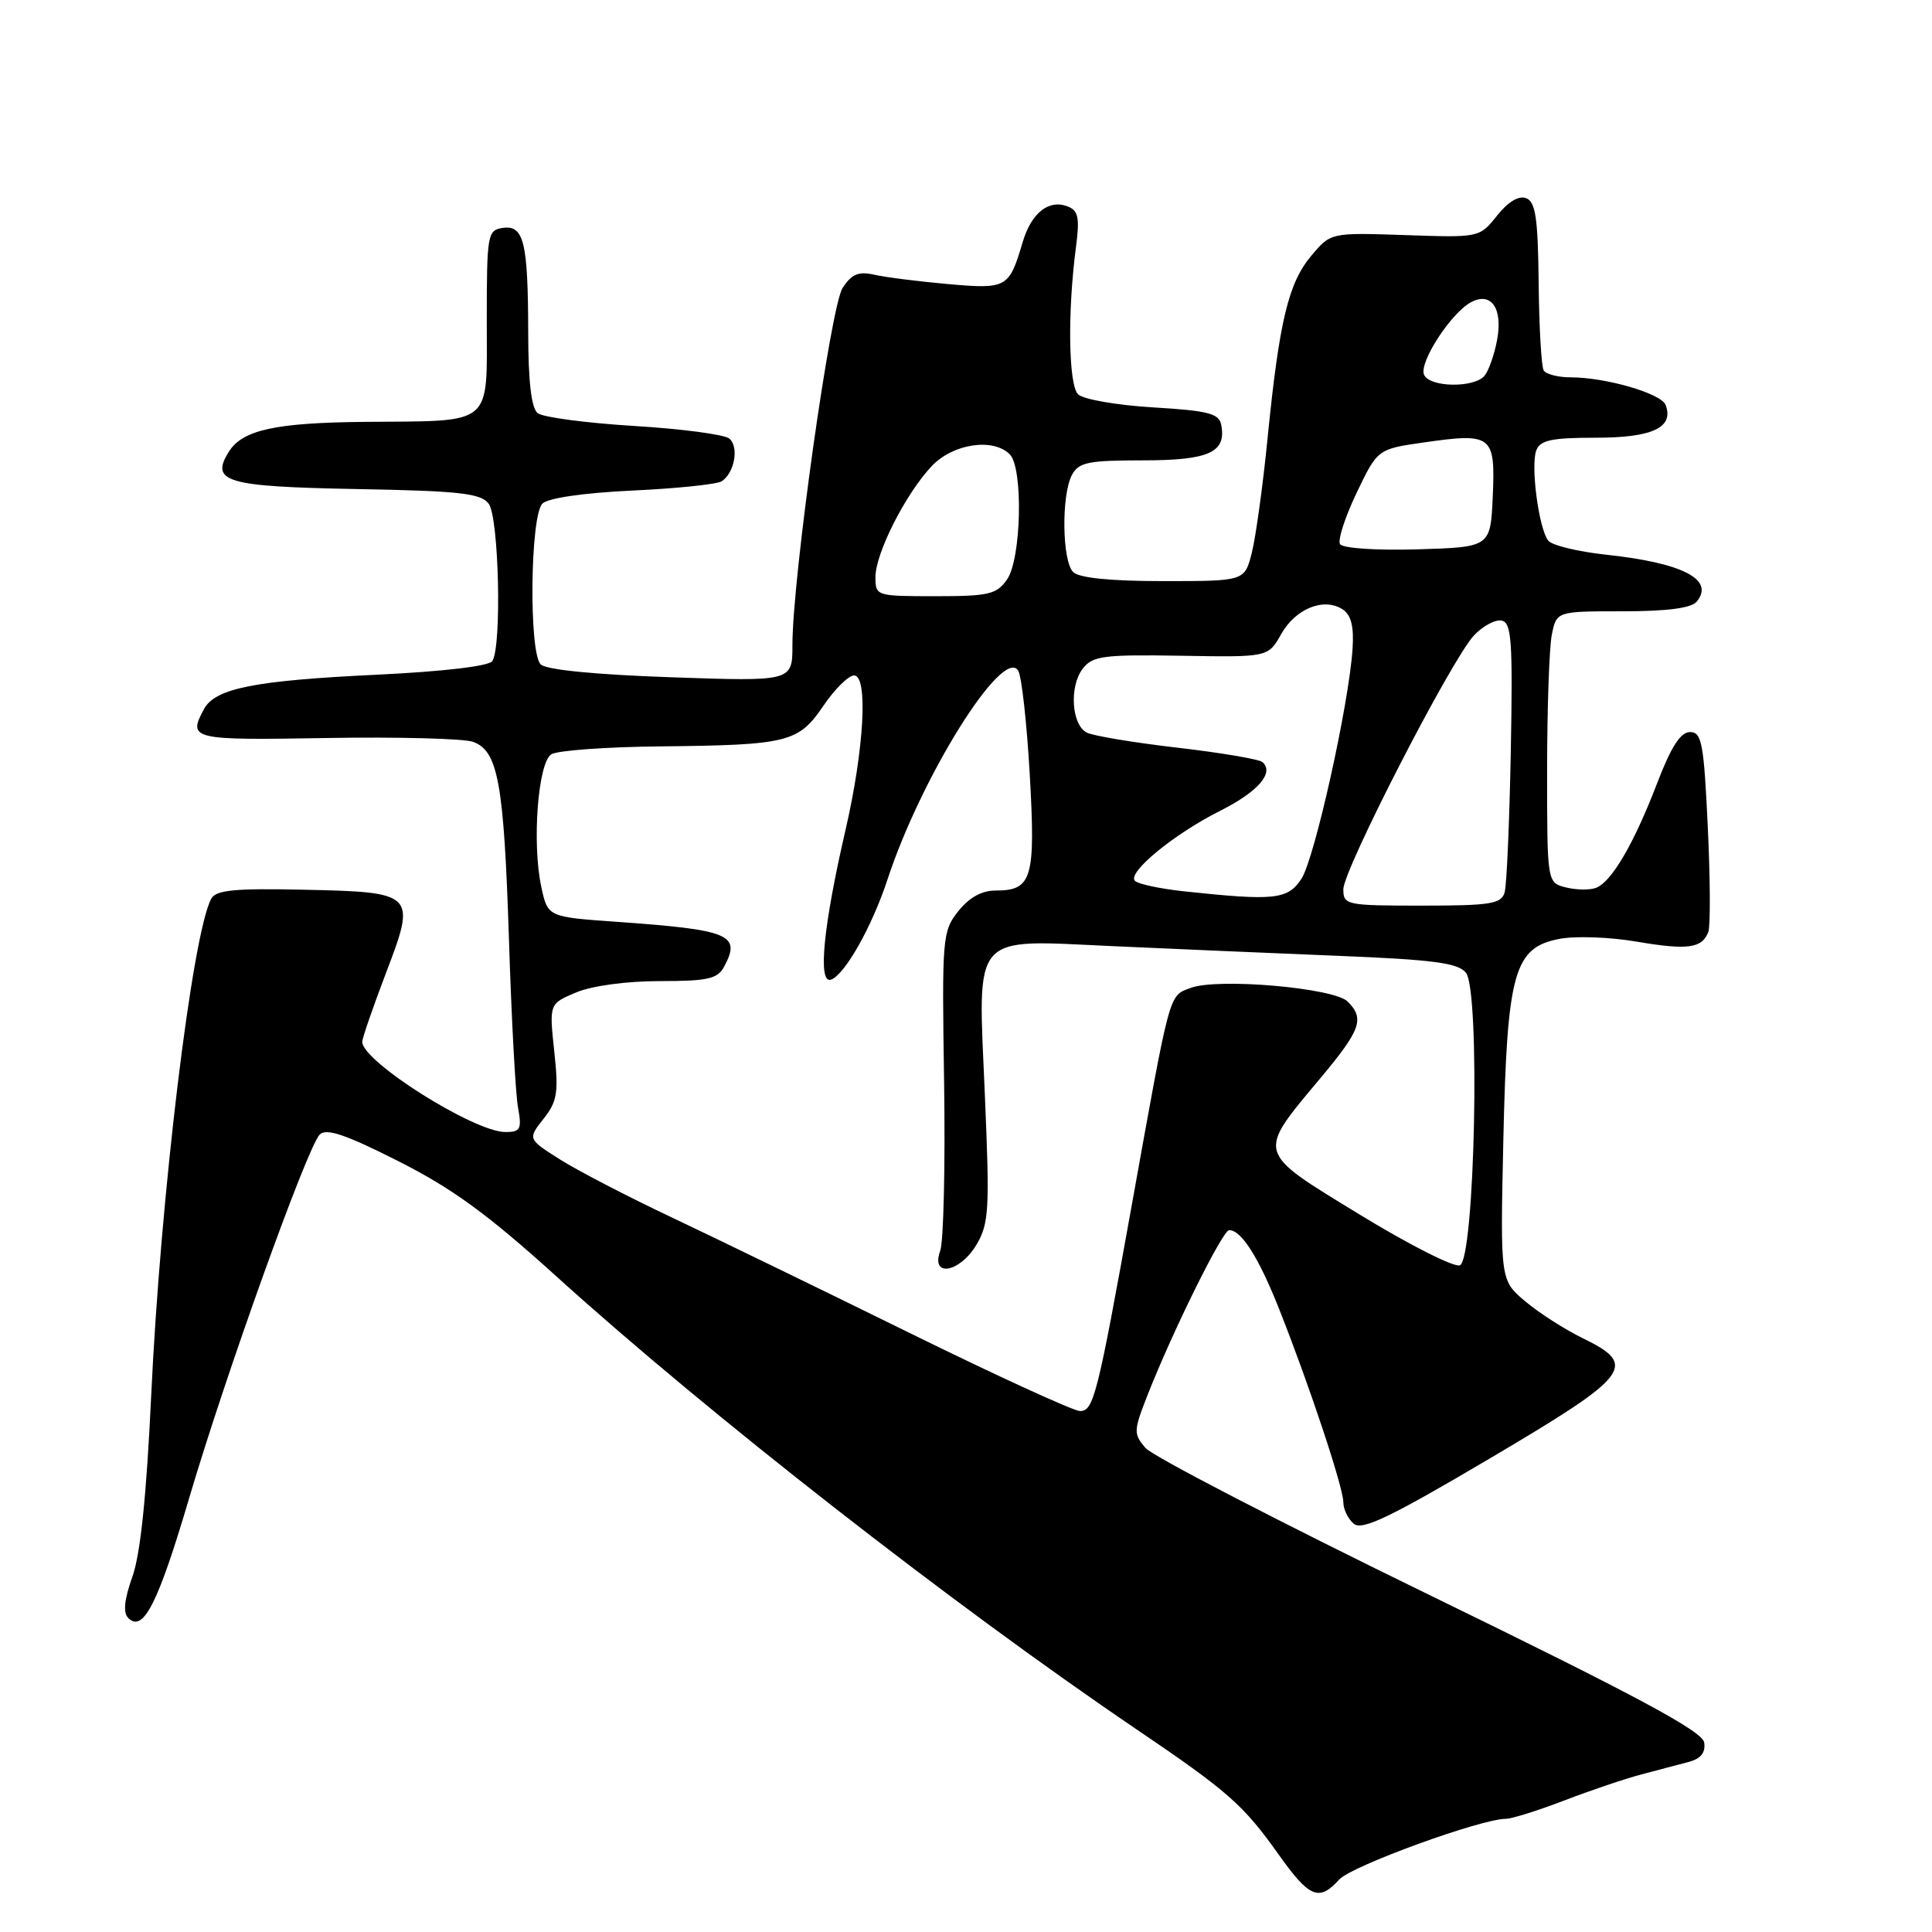 <?xml version="1.0" encoding="UTF-8" standalone="no"?>
<!DOCTYPE svg PUBLIC "-//W3C//DTD SVG 1.1//EN" "http://www.w3.org/Graphics/SVG/1.1/DTD/svg11.dtd" >
<svg xmlns="http://www.w3.org/2000/svg" xmlns:xlink="http://www.w3.org/1999/xlink" version="1.1" viewBox="0 0 256 256">
 <g >
 <path fill="currentColor"
d=" M 177.46 249.04 C 179.08 247.25 196.25 241.00 199.55 241.00 C 200.32 241.00 203.78 239.91 207.23 238.59 C 210.68 237.26 215.30 235.70 217.50 235.12 C 219.70 234.54 222.54 233.79 223.81 233.45 C 225.39 233.02 226.02 232.21 225.81 230.88 C 225.57 229.39 216.87 224.72 189.50 211.39 C 169.70 201.75 152.73 192.96 151.79 191.87 C 150.17 189.98 150.19 189.60 152.09 184.77 C 155.46 176.21 162.01 163.00 162.87 163.00 C 164.50 163.00 166.79 166.63 169.51 173.50 C 173.54 183.68 178.00 197.11 178.00 199.07 C 178.00 199.99 178.63 201.28 179.39 201.91 C 180.50 202.83 184.22 201.04 197.36 193.28 C 216.08 182.23 217.11 180.91 209.72 177.32 C 207.36 176.17 203.94 173.98 202.11 172.44 C 198.79 169.65 198.79 169.65 199.20 151.07 C 199.70 128.79 200.61 125.54 206.67 124.40 C 208.78 124.00 213.36 124.17 216.86 124.77 C 223.61 125.92 225.53 125.67 226.36 123.49 C 226.65 122.75 226.62 116.48 226.29 109.57 C 225.77 98.46 225.49 97.00 223.94 97.00 C 222.68 97.00 221.43 98.95 219.59 103.75 C 216.52 111.77 213.55 116.85 211.49 117.64 C 210.67 117.96 208.87 117.93 207.50 117.59 C 205.00 116.96 205.00 116.96 205.00 102.11 C 205.00 93.94 205.28 85.84 205.62 84.12 C 206.25 81.00 206.25 81.00 215.00 81.00 C 220.91 81.00 224.10 80.58 224.82 79.72 C 227.25 76.79 222.96 74.58 212.73 73.49 C 209.06 73.09 205.65 72.26 205.15 71.64 C 203.90 70.05 202.79 61.70 203.57 59.67 C 204.09 58.32 205.61 58.00 211.48 58.00 C 218.97 58.00 221.84 56.64 220.70 53.65 C 220.11 52.13 212.77 50.00 208.12 50.00 C 206.47 50.00 204.86 49.59 204.55 49.09 C 204.24 48.59 203.94 43.38 203.88 37.51 C 203.79 28.90 203.47 26.73 202.22 26.26 C 201.25 25.88 199.82 26.74 198.36 28.58 C 196.03 31.49 196.03 31.49 186.18 31.15 C 176.33 30.82 176.33 30.82 173.76 33.88 C 170.72 37.49 169.51 42.53 167.96 58.06 C 167.34 64.35 166.39 71.19 165.87 73.25 C 164.92 77.00 164.92 77.00 154.16 77.00 C 147.12 77.00 142.98 76.58 142.20 75.80 C 140.73 74.33 140.62 65.59 142.04 62.93 C 142.93 61.26 144.19 61.00 151.41 61.00 C 160.20 61.00 162.52 59.95 161.82 56.30 C 161.53 54.78 160.12 54.42 152.77 53.98 C 147.97 53.69 143.51 52.91 142.85 52.25 C 141.58 50.98 141.44 41.36 142.57 32.75 C 143.08 28.82 142.89 27.90 141.46 27.35 C 138.95 26.38 136.65 28.22 135.50 32.11 C 133.71 38.17 133.42 38.33 125.61 37.64 C 121.70 37.29 117.30 36.74 115.84 36.40 C 113.76 35.93 112.85 36.31 111.65 38.15 C 110.06 40.61 105.00 76.62 105.00 85.48 C 105.00 90.30 105.00 90.30 88.89 89.74 C 78.81 89.39 72.35 88.75 71.64 88.03 C 70.06 86.44 70.25 68.35 71.87 66.73 C 72.61 65.99 77.33 65.31 83.80 65.00 C 89.68 64.73 95.01 64.17 95.63 63.77 C 97.34 62.65 97.95 59.20 96.63 58.11 C 95.98 57.57 90.29 56.82 83.98 56.44 C 77.67 56.05 71.94 55.29 71.25 54.75 C 70.41 54.08 70.00 50.62 69.99 44.13 C 69.97 32.07 69.42 29.80 66.62 30.20 C 64.60 30.49 64.50 31.04 64.50 42.45 C 64.50 56.64 65.57 55.75 48.40 55.90 C 36.50 56.01 32.13 56.96 30.32 59.86 C 27.82 63.86 29.95 64.48 47.21 64.80 C 60.91 65.05 63.70 65.36 64.75 66.74 C 66.11 68.53 66.51 85.69 65.23 87.60 C 64.79 88.27 58.70 88.98 50.00 89.40 C 33.69 90.17 28.50 91.21 27.02 93.97 C 24.87 97.98 25.36 98.10 43.25 97.79 C 52.74 97.63 61.48 97.86 62.69 98.30 C 66.00 99.51 66.77 103.73 67.44 124.50 C 67.77 134.95 68.31 144.96 68.64 146.75 C 69.16 149.63 68.97 150.00 66.96 150.00 C 62.82 150.00 48.00 140.65 48.00 138.05 C 48.00 137.56 49.41 133.49 51.12 128.99 C 55.19 118.34 55.07 118.21 40.14 117.89 C 31.13 117.69 28.62 117.94 28.00 119.07 C 25.47 123.70 21.26 158.53 20.03 185.00 C 19.41 198.19 18.61 205.93 17.54 208.93 C 16.46 211.96 16.29 213.69 16.99 214.39 C 18.97 216.37 20.93 212.52 25.07 198.49 C 29.89 182.15 40.71 152.02 42.36 150.34 C 43.22 149.46 45.74 150.30 52.74 153.84 C 59.92 157.46 64.60 160.87 73.74 169.14 C 93.80 187.30 126.13 212.55 150.41 229.02 C 162.78 237.40 164.71 239.11 169.44 245.75 C 173.51 251.48 174.78 252.00 177.46 249.04 Z  M 120.50 176.61 C 108.95 170.93 94.78 164.04 89.00 161.31 C 83.22 158.58 76.57 155.13 74.21 153.64 C 69.92 150.92 69.92 150.92 72.02 148.25 C 73.85 145.93 74.03 144.78 73.44 139.29 C 72.77 133.00 72.77 133.00 76.35 131.50 C 78.45 130.62 83.04 130.00 87.43 130.00 C 93.82 130.00 95.08 129.71 95.96 128.07 C 98.23 123.83 96.72 123.21 81.66 122.14 C 72.58 121.50 72.58 121.50 71.72 117.50 C 70.48 111.71 71.28 101.07 73.05 99.95 C 73.85 99.44 80.35 98.97 87.50 98.90 C 104.45 98.72 105.80 98.39 109.12 93.50 C 110.61 91.30 112.44 89.50 113.17 89.50 C 115.05 89.50 114.51 99.28 112.03 110.00 C 109.09 122.72 108.34 130.38 110.10 129.81 C 111.92 129.20 115.54 122.81 117.61 116.50 C 122.12 102.81 132.90 85.60 134.92 88.87 C 135.37 89.60 136.06 95.80 136.45 102.65 C 137.23 116.40 136.76 118.00 131.95 118.00 C 130.08 118.00 128.42 118.92 126.97 120.75 C 124.87 123.40 124.80 124.23 125.10 143.50 C 125.26 154.50 125.03 164.51 124.58 165.75 C 123.28 169.33 127.18 168.65 129.40 164.91 C 131.05 162.10 131.15 160.27 130.50 145.09 C 129.57 123.29 128.51 124.51 147.45 125.37 C 155.18 125.72 168.58 126.30 177.22 126.65 C 189.94 127.16 193.19 127.59 194.24 128.89 C 196.17 131.28 195.43 166.90 193.44 167.66 C 192.67 167.96 186.68 164.92 180.12 160.91 C 166.31 152.46 166.47 153.02 175.03 142.78 C 180.32 136.44 180.84 134.98 178.57 132.71 C 176.75 130.89 161.32 129.55 157.75 130.91 C 154.85 132.01 155.12 131.03 150.00 159.50 C 145.41 185.02 144.91 187.00 143.09 186.97 C 142.22 186.95 132.05 182.29 120.50 176.61 Z  M 178.00 117.84 C 178.00 115.23 192.29 87.44 195.29 84.22 C 196.46 82.96 198.11 82.07 198.96 82.23 C 200.29 82.49 200.46 84.83 200.19 99.51 C 200.01 108.86 199.65 117.29 199.37 118.25 C 198.93 119.77 197.51 120.00 188.43 120.00 C 178.41 120.00 178.00 119.92 178.00 117.84 Z  M 156.83 118.10 C 153.71 117.76 150.81 117.14 150.39 116.72 C 149.31 115.64 155.54 110.52 161.67 107.44 C 166.69 104.92 168.89 102.39 167.28 100.98 C 166.85 100.60 161.78 99.74 156.00 99.07 C 150.22 98.40 144.82 97.50 144.00 97.07 C 141.98 96.03 141.66 90.95 143.47 88.60 C 144.78 86.91 146.19 86.72 156.49 86.89 C 168.04 87.09 168.04 87.09 169.77 84.01 C 171.67 80.64 175.42 79.13 177.90 80.74 C 179.03 81.48 179.42 83.00 179.22 85.97 C 178.74 93.33 174.19 113.78 172.45 116.44 C 170.63 119.21 168.90 119.39 156.83 118.10 Z  M 116.00 76.47 C 116.00 73.30 120.02 65.39 123.47 61.75 C 126.29 58.78 131.59 57.99 133.80 60.20 C 135.60 62.00 135.34 74.07 133.44 76.78 C 132.06 78.76 131.02 79.00 123.94 79.00 C 116.11 79.00 116.00 78.97 116.00 76.47 Z  M 177.56 72.10 C 177.24 71.57 178.22 68.52 179.75 65.32 C 182.54 59.50 182.54 59.50 188.71 58.62 C 197.71 57.33 198.15 57.68 197.80 65.74 C 197.50 72.50 197.50 72.50 187.83 72.79 C 182.36 72.95 177.90 72.65 177.56 72.10 Z  M 188.68 49.62 C 188.05 47.96 192.28 41.46 194.91 40.05 C 197.61 38.60 199.17 40.88 198.36 45.11 C 198.01 46.97 197.28 49.06 196.74 49.75 C 195.40 51.45 189.35 51.35 188.68 49.62 Z "/>
</g>
</svg>